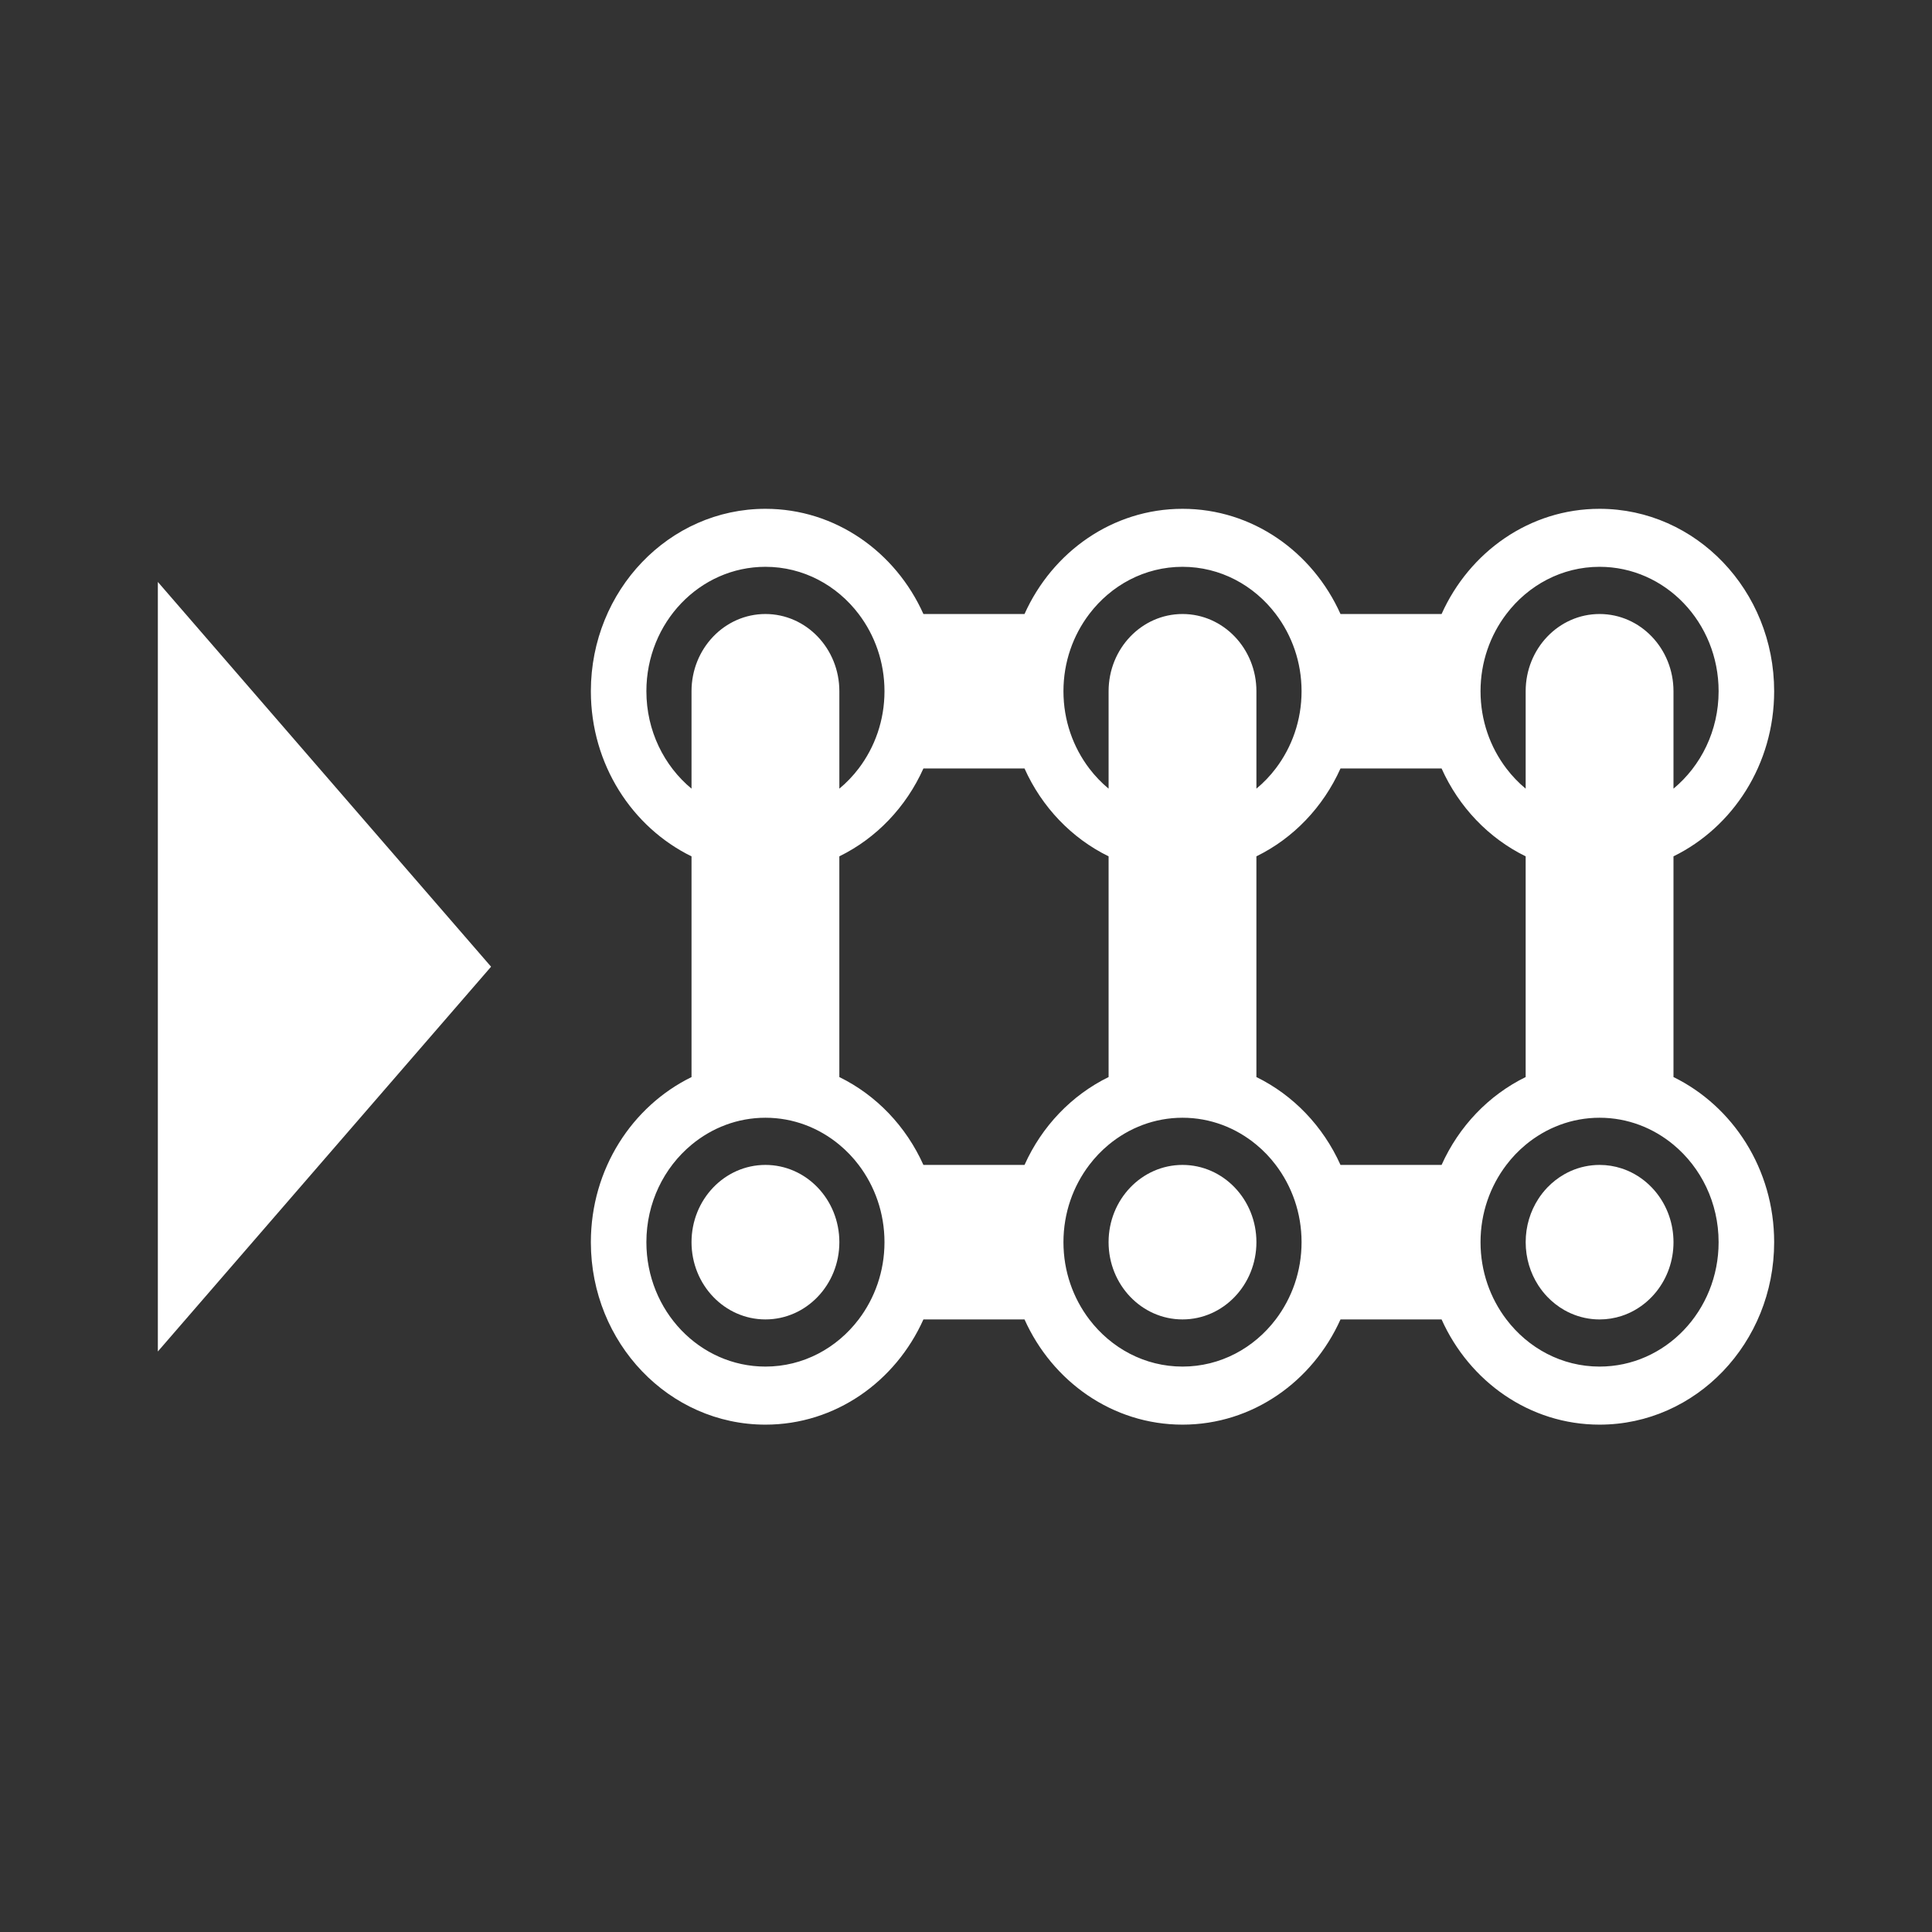 <svg enable-background="new 250 250 100 100" height="100" viewBox="250 250 100 100" width="100" xmlns="http://www.w3.org/2000/svg"><rect x="250" y="250" width="100" height="100" fill="#333333" stroke="none"/><g fill="#fff"><path d="m335.746 311.751c-.156-.197-.33-.379-.519-.542-.378-.326-.817-.578-1.296-.733-.359-.117-.742-.18-1.137-.18-.132 0-.263.007-.391.021-.515.055-.999.216-1.432.462-.325.185-.622.417-.882.688-.173.181-.33.379-.467.592-.412.638-.653 1.407-.653 2.235s.241 1.597.653 2.236c.138.213.294.411.467.592.26.271.556.504.882.689.434.246.918.407 1.432.462.129.014.259.021.391.021.396 0 .778-.063 1.137-.18.479-.156.918-.407 1.296-.733.189-.163.363-.345.519-.542.546-.691.874-1.577.874-2.543-.001-.968-.328-1.854-.874-2.545z"/><path d="m341.83 285.778c0-5.215-4.046-9.442-9.037-9.442-3.621 0-6.735 2.231-8.177 5.445h-5.232c-1.442-3.214-4.557-5.445-8.177-5.445-3.621 0-6.736 2.231-8.178 5.445h-5.233c-1.441-3.214-4.556-5.445-8.177-5.445-4.986 0-9.028 4.22-9.036 9.428v.024c.004 3.781 2.137 7.032 5.21 8.537v11.424c-3.073 1.506-5.206 4.756-5.21 8.537v.024c.008 5.208 4.05 9.429 9.036 9.429 3.621 0 6.737-2.232 8.177-5.446h5.233c1.441 3.214 4.557 5.446 8.178 5.446 3.62 0 6.735-2.232 8.177-5.446h5.232c1.442 3.214 4.556 5.446 8.177 5.446 4.991 0 9.037-4.229 9.037-9.444 0-3.785-2.135-7.039-5.211-8.547v-11.424c3.076-1.506 5.211-4.761 5.211-8.546zm-35.449-3.997c1.129-1.487 2.869-2.443 4.826-2.443 1.956 0 3.696.956 4.825 2.443.834 1.098 1.337 2.485 1.337 3.997 0 1.513-.503 2.899-1.337 3.998-.294.388-.629.737-1 1.045v-1.045-3.998c0-2.207-1.712-3.997-3.825-3.997s-3.826 1.79-3.826 3.997v3.998 1.045c-.371-.308-.705-.657-1-1.045-.835-1.099-1.337-2.486-1.337-3.998s.502-2.899 1.337-3.997zm-22.924 3.997c0-3.557 2.759-6.44 6.162-6.44 1.957 0 3.696.956 4.826 2.443.834 1.098 1.336 2.485 1.336 3.997 0 1.513-.502 2.899-1.336 3.998-.295.388-.63.737-1 1.045v-1.045-3.998c0-2.207-1.713-3.997-3.826-3.997s-3.826 1.79-3.826 3.997v5.043c-1.422-1.179-2.336-2.998-2.336-5.043zm10.988 32.514c-1.13 1.487-2.869 2.442-4.826 2.442-3.403 0-6.162-2.883-6.162-6.439 0-2.045.914-3.864 2.336-5.043 1.052-.873 2.379-1.398 3.826-1.398s2.774.525 3.826 1.398c.37.307.705.656 1 1.045.834 1.098 1.336 2.485 1.336 3.998 0 1.511-.502 2.898-1.336 3.997zm8.584-7.995h-5.233c-.897-1.999-2.438-3.612-4.352-4.549v-11.424c1.914-.936 3.455-2.549 4.352-4.548h5.233c.896 1.999 2.439 3.612 4.352 4.548v11.424c-1.913.937-3.456 2.549-4.352 4.549zm13.003 7.995c-1.129 1.487-2.869 2.442-4.825 2.442-1.957 0-3.696-.956-4.826-2.442-.835-1.099-1.337-2.486-1.337-3.997 0-1.513.503-2.9 1.337-3.998.295-.388.629-.738 1-1.045 1.052-.873 2.379-1.398 3.826-1.398 1.446 0 2.774.525 3.825 1.398.371.307.706.656 1 1.045.834 1.098 1.337 2.485 1.337 3.998 0 1.511-.503 2.898-1.337 3.997zm8.584-7.995h-5.232c-.897-1.999-2.44-3.612-4.353-4.549v-11.424c1.913-.936 3.456-2.549 4.353-4.548h5.232c.897 1.999 2.44 3.612 4.352 4.548v11.424c-1.912.937-3.455 2.549-4.352 4.549zm14.339 3.998c0 3.556-2.758 6.439-6.162 6.439-1.956 0-3.696-.956-4.824-2.442-.836-1.099-1.337-2.486-1.337-3.997 0-1.513.502-2.9 1.337-3.998.293-.388.629-.738.999-1.045 1.052-.873 2.378-1.398 3.826-1.398 1.447 0 2.775.525 3.826 1.398 1.421 1.179 2.335 2.998 2.335 5.043zm-6.161-32.514c-2.113 0-3.826 1.79-3.826 3.997v3.998 1.045c-.37-.308-.705-.657-.999-1.045-.836-1.099-1.337-2.486-1.337-3.998s.502-2.899 1.337-3.997c1.128-1.487 2.868-2.443 4.824-2.443 3.404 0 6.162 2.883 6.162 6.44 0 2.044-.914 3.864-2.336 5.043v-5.043c0-2.207-1.713-3.997-3.825-3.997z"/><path d="m289.619 310.296c-2.113 0-3.826 1.79-3.826 3.999 0 2.208 1.713 3.998 3.826 3.998s3.826-1.79 3.826-3.998c0-2.209-1.713-3.999-3.826-3.999z"/><path d="m311.206 310.296c-2.113 0-3.826 1.79-3.826 3.998s1.713 3.999 3.826 3.999 3.826-1.79 3.826-3.999c0-2.208-1.713-3.998-3.826-3.998z"/><path d="m258.17 280.121v19.916 19.916l8.623-9.958 8.625-9.958-8.625-9.958z"/></g></svg>